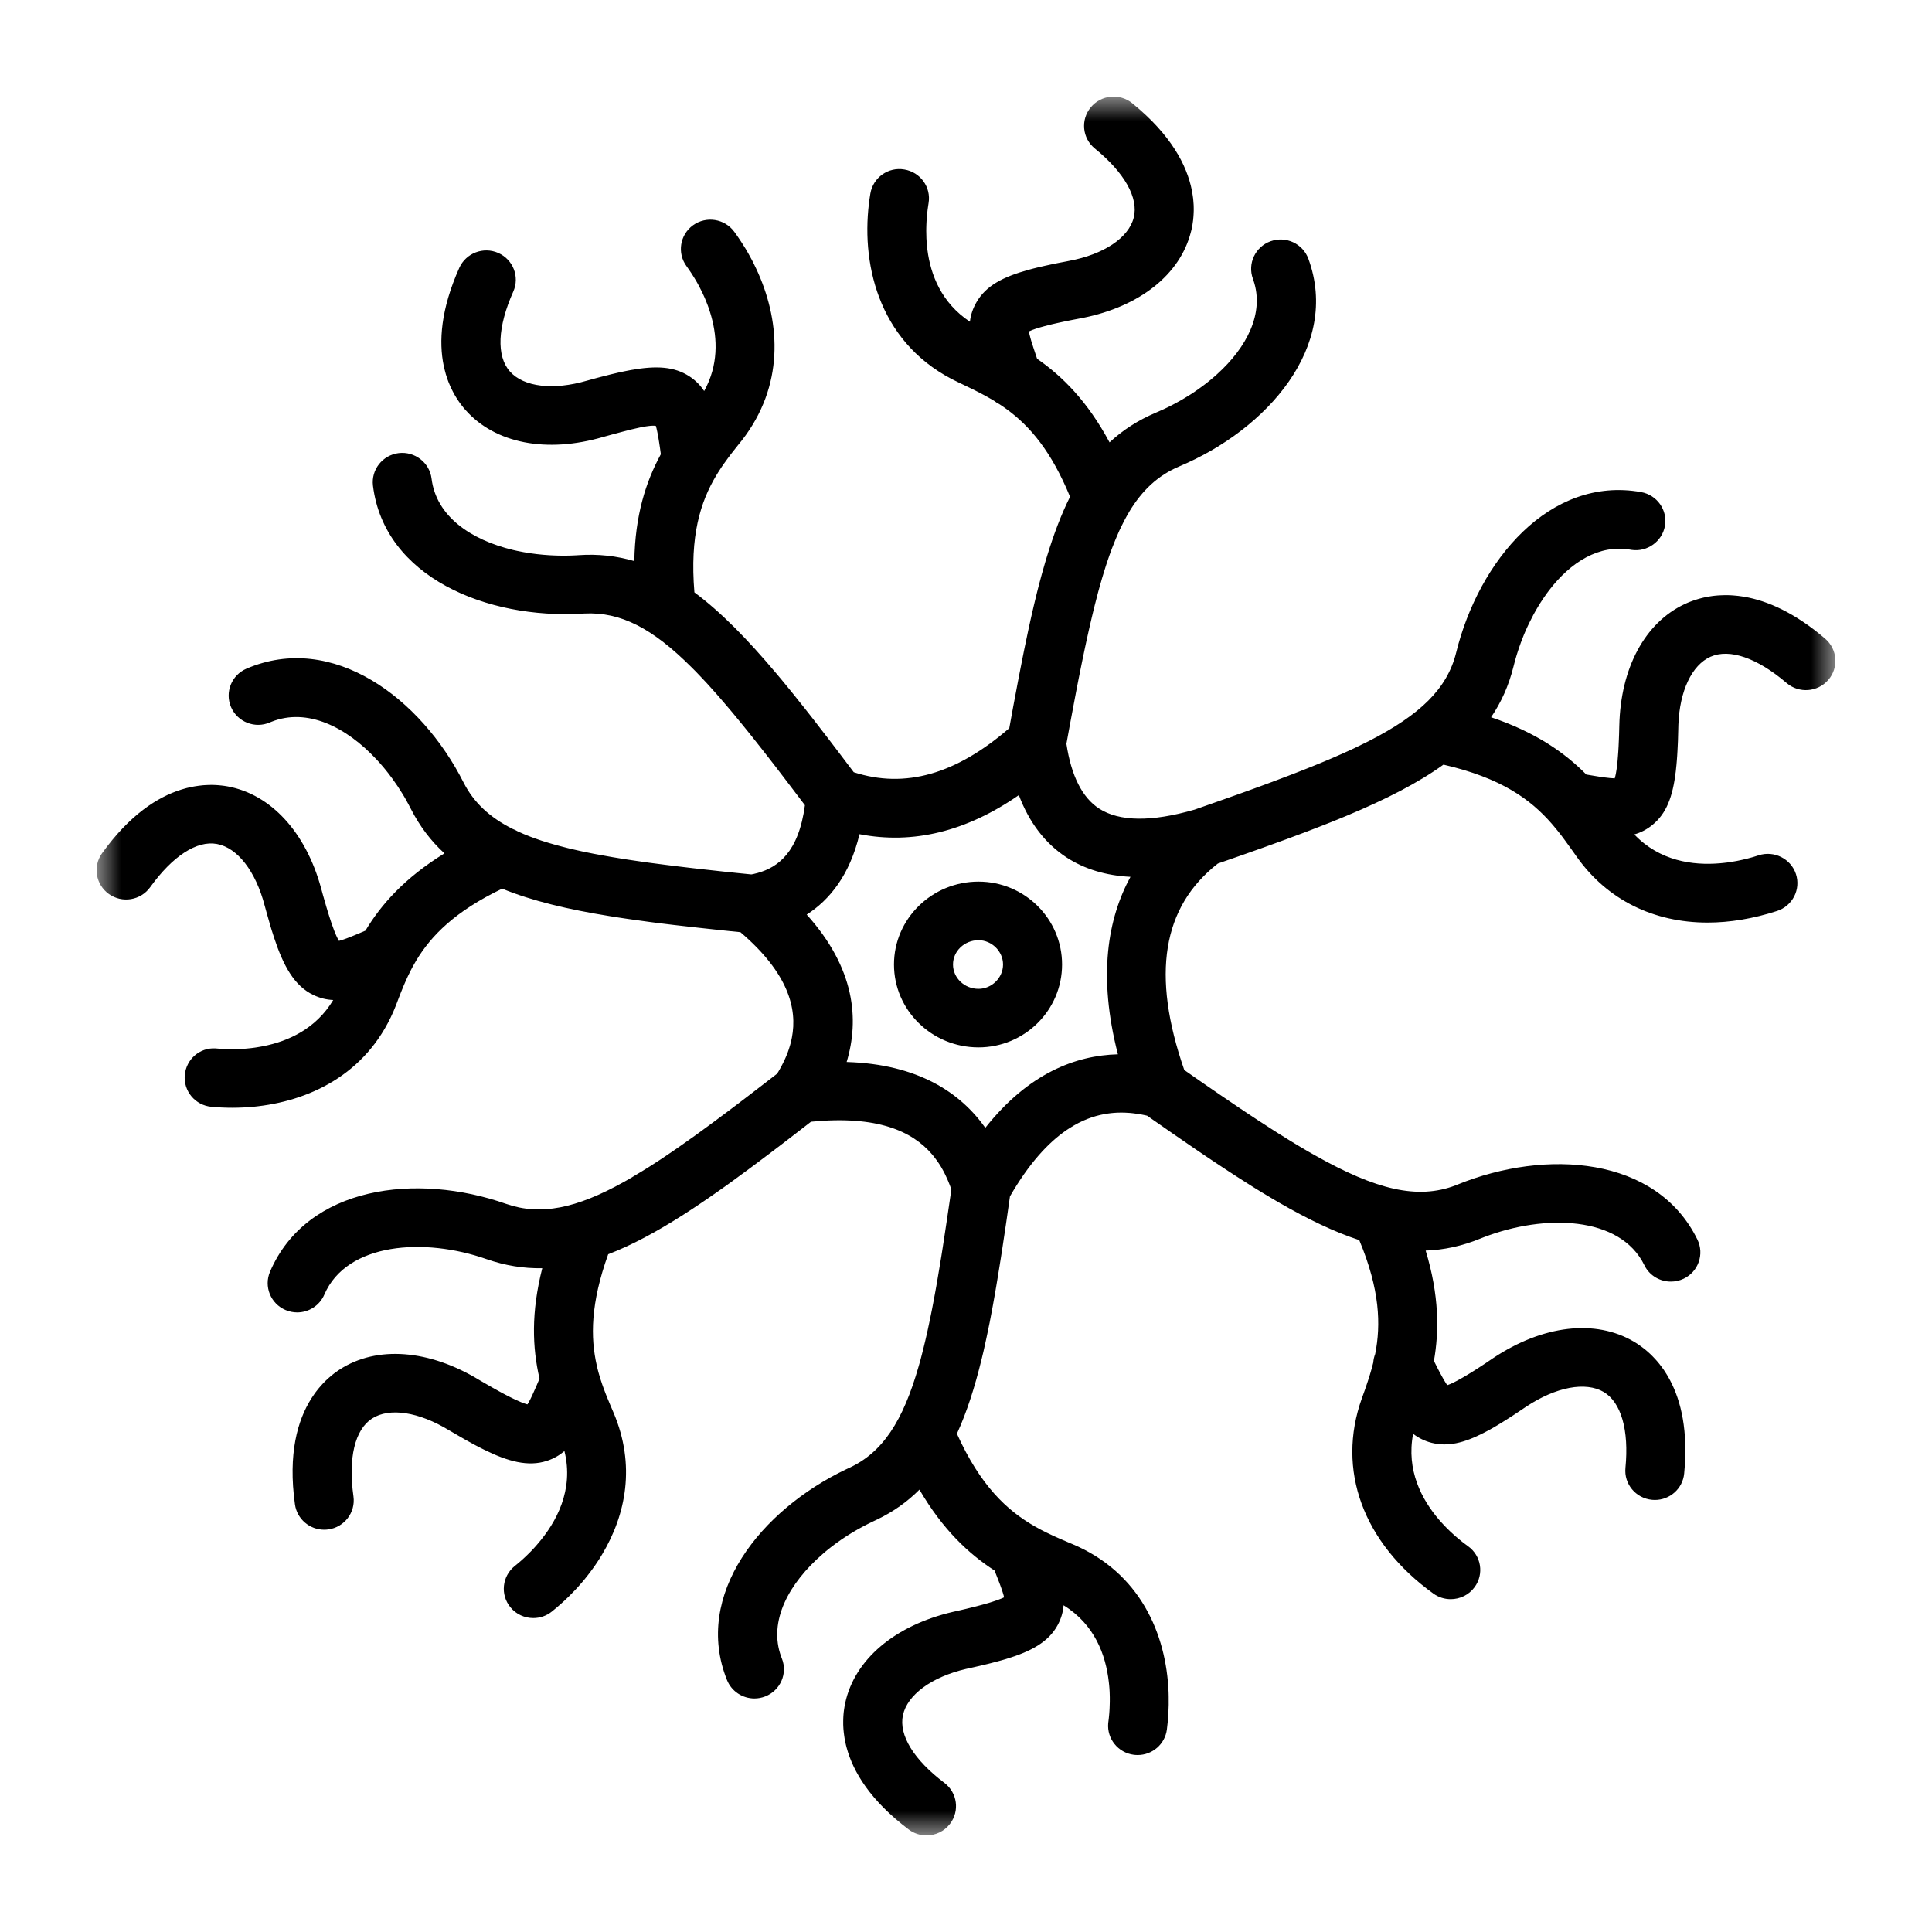 <svg xmlns="http://www.w3.org/2000/svg" xmlns:xlink="http://www.w3.org/1999/xlink" width="40" height="40" viewBox="0 0 40 40">
  <defs>
    <polygon id="ic-neurology-a" points="0 0 36 0 36 36 0 36"/>
  </defs>
  <g fill="none" fill-rule="evenodd" transform="translate(2 2)">
    <mask id="ic-neurology-b" fill="#fff">
      <use xlink:href="#ic-neurology-a"/>
    </mask>
    <path fill="#000" d="M21.443,0.138 C22.248,0.793 22.572,1.423 22.675,1.935 L22.685,1.993 L22.694,2.049 C22.697,2.068 22.699,2.087 22.702,2.105 L22.707,2.159 C22.708,2.168 22.709,2.177 22.709,2.186 L22.713,2.239 C22.713,2.247 22.713,2.256 22.714,2.265 L22.715,2.316 L22.715,2.365 C22.714,2.374 22.714,2.382 22.714,2.39 L22.712,2.438 L22.709,2.484 C22.708,2.492 22.708,2.5 22.707,2.507 L22.703,2.552 C22.702,2.559 22.701,2.566 22.7,2.574 L22.694,2.616 L22.688,2.658 L22.68,2.697 L22.673,2.736 L22.664,2.773 L22.655,2.808 C22.43,3.686 21.595,4.346 20.418,4.582 L20.203,4.623 L20.107,4.642 L20.016,4.661 L19.892,4.688 L19.782,4.713 L19.692,4.736 L19.622,4.754 L19.56,4.771 L19.504,4.787 L19.455,4.803 C19.447,4.805 19.44,4.808 19.433,4.81 L19.392,4.825 C19.386,4.827 19.38,4.829 19.374,4.831 L19.342,4.845 L19.314,4.857 C19.31,4.859 19.306,4.861 19.302,4.863 C19.308,4.899 19.319,4.944 19.333,4.995 L19.351,5.059 L19.373,5.128 L19.396,5.2 L19.421,5.275 L19.472,5.428 C19.991,5.788 20.514,6.304 20.972,7.159 C21.246,6.904 21.562,6.7 21.933,6.543 C21.96,6.532 21.986,6.52 22.012,6.508 L22.091,6.473 L22.169,6.436 C22.26,6.391 22.35,6.344 22.438,6.294 L22.513,6.25 C22.538,6.235 22.563,6.22 22.587,6.205 L22.661,6.159 C22.685,6.143 22.709,6.127 22.733,6.111 L22.803,6.062 C22.921,5.98 23.033,5.893 23.138,5.801 L23.2,5.746 C23.816,5.188 24.18,4.485 23.952,3.806 L23.94,3.772 C23.825,3.457 23.989,3.109 24.306,2.995 C24.624,2.881 24.974,3.044 25.089,3.359 C25.75,5.166 24.242,6.89 22.412,7.658 C21.982,7.841 21.651,8.141 21.375,8.602 C21.364,8.625 21.351,8.647 21.337,8.668 C21.295,8.742 21.254,8.82 21.215,8.902 L21.175,8.985 C21.124,9.098 21.074,9.218 21.025,9.346 L20.989,9.443 C20.983,9.46 20.977,9.476 20.971,9.493 L20.936,9.595 L20.901,9.7 L20.867,9.808 L20.833,9.919 C20.828,9.937 20.822,9.956 20.816,9.975 L20.783,10.091 C20.777,10.111 20.772,10.13 20.766,10.15 L20.733,10.27 L20.701,10.394 L20.668,10.521 L20.636,10.651 L20.604,10.784 L20.556,10.991 L20.524,11.133 L20.492,11.278 L20.46,11.427 L20.412,11.657 L20.38,11.814 L20.331,12.057 L20.282,12.309 L20.233,12.569 L20.148,13.021 L20.079,13.4 C20.179,14.063 20.407,14.514 20.755,14.74 C21.175,15.012 21.841,15.02 22.734,14.762 L23.13,14.623 L23.428,14.518 L23.62,14.45 L23.901,14.349 L24.082,14.283 L24.259,14.218 L24.432,14.153 L24.683,14.058 L24.844,13.996 L25.002,13.934 L25.155,13.873 L25.304,13.812 C25.329,13.802 25.353,13.792 25.377,13.782 L25.52,13.722 L25.659,13.662 L25.794,13.603 L25.924,13.544 L26.051,13.485 C26.113,13.455 26.174,13.426 26.233,13.396 L26.35,13.338 C27.401,12.799 27.962,12.26 28.147,11.516 C28.616,9.607 30.085,7.849 31.977,8.188 C32.309,8.248 32.53,8.563 32.47,8.892 C32.411,9.213 32.102,9.43 31.785,9.385 L31.76,9.381 C31.111,9.266 30.521,9.636 30.073,10.221 L30.024,10.287 C29.976,10.353 29.929,10.423 29.884,10.494 L29.84,10.566 C29.774,10.675 29.713,10.789 29.657,10.906 L29.62,10.984 C29.608,11.011 29.596,11.037 29.584,11.064 L29.55,11.144 C29.539,11.171 29.529,11.198 29.518,11.225 L29.487,11.306 C29.427,11.47 29.375,11.637 29.334,11.805 C29.237,12.194 29.083,12.538 28.871,12.85 C29.8,13.162 30.401,13.589 30.843,14.036 L31.012,14.064 L31.135,14.084 L31.213,14.095 C31.3,14.106 31.376,14.114 31.431,14.115 L31.44,14.084 L31.448,14.048 L31.454,14.021 L31.462,13.973 L31.468,13.938 L31.476,13.879 L31.484,13.811 L31.489,13.762 L31.498,13.65 L31.505,13.556 L31.511,13.451 L31.516,13.336 L31.521,13.21 L31.526,13.025 C31.552,11.829 32.057,10.892 32.879,10.507 L32.935,10.482 L32.97,10.467 L33.007,10.453 L33.045,10.439 L33.085,10.425 L33.126,10.412 L33.169,10.399 C33.176,10.397 33.183,10.395 33.191,10.393 L33.236,10.381 L33.282,10.37 L33.33,10.36 L33.38,10.351 C33.388,10.35 33.397,10.348 33.405,10.347 L33.457,10.339 L33.51,10.333 C33.528,10.331 33.546,10.33 33.565,10.328 L33.621,10.325 L33.678,10.323 C33.688,10.322 33.698,10.322 33.707,10.322 L33.767,10.322 L33.828,10.324 L33.89,10.328 L33.953,10.334 C33.964,10.335 33.975,10.336 33.986,10.337 L34.051,10.346 L34.118,10.356 C34.589,10.438 35.154,10.681 35.788,11.223 C36.043,11.442 36.072,11.824 35.852,12.078 C35.631,12.331 35.246,12.36 34.99,12.141 C34.382,11.622 33.81,11.423 33.415,11.597 C33.028,11.768 32.775,12.305 32.749,13.004 L32.743,13.226 L32.74,13.338 L32.735,13.445 L32.73,13.549 L32.724,13.65 L32.717,13.746 L32.709,13.839 C32.707,13.855 32.706,13.87 32.704,13.885 L32.695,13.973 C32.631,14.504 32.499,14.844 32.213,15.078 C32.094,15.175 31.97,15.238 31.836,15.276 C32.362,15.828 33.049,15.922 33.614,15.873 L33.685,15.866 L33.755,15.858 L33.824,15.848 L33.89,15.837 L33.955,15.826 L34.018,15.813 L34.078,15.8 L34.137,15.786 L34.193,15.772 L34.246,15.758 L34.297,15.744 L34.345,15.729 L34.412,15.708 C34.732,15.605 35.078,15.779 35.183,16.096 C35.288,16.415 35.112,16.757 34.792,16.861 C34.294,17.022 33.81,17.101 33.353,17.101 C32.24,17.101 31.282,16.634 30.651,15.748 L30.618,15.701 C30.546,15.6 30.475,15.499 30.401,15.399 L30.361,15.345 L30.316,15.285 C30.308,15.276 30.301,15.266 30.293,15.256 L30.247,15.198 C30.239,15.188 30.231,15.178 30.223,15.169 L30.175,15.111 L30.126,15.053 C29.686,14.549 29.082,14.106 27.885,13.831 C27.355,14.213 26.691,14.55 25.894,14.884 L25.727,14.953 L25.557,15.022 L25.382,15.091 L25.204,15.16 L25.022,15.23 L24.837,15.299 L24.647,15.37 L24.355,15.476 L24.156,15.548 L23.747,15.693 L23.214,15.879 C22.062,16.78 21.835,18.181 22.519,20.153 L22.779,20.335 L23.032,20.51 L23.277,20.678 L23.514,20.839 L23.669,20.944 L23.82,21.045 L24.041,21.191 L24.185,21.284 L24.325,21.375 L24.463,21.463 C24.486,21.477 24.509,21.491 24.531,21.505 L24.665,21.589 L24.796,21.669 L24.924,21.746 L25.05,21.82 C25.071,21.832 25.091,21.844 25.112,21.856 L25.234,21.925 C26.483,22.628 27.345,22.844 28.138,22.541 L28.177,22.525 C30.005,21.782 32.296,21.934 33.143,23.664 C33.29,23.965 33.163,24.328 32.86,24.474 C32.774,24.515 32.683,24.534 32.594,24.534 C32.376,24.535 32.166,24.419 32.057,24.219 L32.044,24.193 C31.543,23.17 29.979,23.132 28.724,23.614 L28.64,23.647 C28.266,23.799 27.895,23.879 27.517,23.892 C27.799,24.821 27.796,25.563 27.688,26.177 L27.761,26.322 L27.798,26.393 L27.835,26.462 L27.87,26.526 L27.904,26.585 C27.926,26.622 27.946,26.654 27.964,26.679 L27.993,26.668 L28.028,26.654 L28.068,26.636 L28.113,26.614 L28.164,26.588 L28.222,26.556 L28.286,26.52 L28.358,26.478 L28.465,26.413 L28.554,26.357 L28.651,26.294 L28.758,26.224 L28.833,26.173 L28.913,26.119 C29.943,25.433 31.031,25.307 31.827,25.777 L31.86,25.797 L31.893,25.818 L31.927,25.841 L31.961,25.865 L32.014,25.904 L32.05,25.932 C32.056,25.936 32.062,25.941 32.068,25.946 L32.104,25.977 L32.14,26.009 L32.177,26.043 L32.213,26.079 C32.219,26.085 32.225,26.092 32.231,26.098 L32.268,26.137 L32.304,26.177 L32.34,26.22 C32.346,26.227 32.352,26.235 32.358,26.242 L32.393,26.288 C32.411,26.311 32.428,26.335 32.446,26.36 L32.479,26.411 C32.502,26.446 32.524,26.482 32.545,26.52 L32.577,26.578 C32.805,27.009 32.954,27.627 32.869,28.507 C32.839,28.821 32.573,29.055 32.262,29.055 C32.243,29.055 32.223,29.054 32.203,29.052 C31.867,29.02 31.62,28.724 31.653,28.391 C31.729,27.607 31.564,27.034 31.202,26.819 C30.828,26.6 30.215,26.714 29.599,27.123 L29.451,27.222 L29.311,27.315 L29.176,27.401 L29.09,27.455 L29.006,27.506 C28.992,27.514 28.978,27.522 28.965,27.53 L28.884,27.577 C28.858,27.591 28.832,27.606 28.806,27.62 L28.73,27.66 C28.303,27.881 27.971,27.956 27.636,27.871 C27.491,27.833 27.367,27.77 27.257,27.686 C27.113,28.438 27.433,29.045 27.798,29.469 L27.847,29.524 C27.863,29.542 27.88,29.56 27.896,29.577 L27.945,29.628 L27.995,29.677 C28.003,29.685 28.011,29.693 28.019,29.701 L28.068,29.746 C28.076,29.754 28.084,29.761 28.092,29.768 L28.139,29.81 L28.186,29.85 L28.231,29.887 L28.275,29.923 L28.338,29.971 L28.396,30.014 C28.668,30.21 28.729,30.589 28.53,30.86 C28.411,31.023 28.224,31.109 28.035,31.109 C27.911,31.109 27.785,31.072 27.676,30.993 C26.219,29.942 25.666,28.431 26.196,26.951 C26.218,26.89 26.24,26.829 26.262,26.767 L26.283,26.705 C26.338,26.545 26.39,26.382 26.432,26.211 C26.436,26.15 26.45,26.09 26.472,26.033 C26.592,25.424 26.571,24.701 26.142,23.675 C25.625,23.506 25.08,23.243 24.486,22.901 L24.343,22.817 C24.271,22.774 24.198,22.731 24.124,22.686 L23.976,22.595 C23.951,22.579 23.926,22.564 23.901,22.548 L23.75,22.452 L23.596,22.354 L23.441,22.253 L23.283,22.149 L23.123,22.043 L22.96,21.934 L22.795,21.822 L22.627,21.707 L22.284,21.471 L21.841,21.163 C21.811,21.142 21.78,21.12 21.75,21.099 L21.705,21.089 L21.636,21.075 L21.589,21.067 L21.541,21.06 L21.493,21.053 L21.444,21.047 L21.394,21.042 L21.344,21.039 L21.293,21.036 L21.242,21.035 L21.19,21.035 C21.146,21.035 21.102,21.037 21.057,21.041 L21.003,21.046 L20.949,21.053 C20.94,21.054 20.931,21.055 20.921,21.057 L20.866,21.066 C20.635,21.108 20.392,21.197 20.142,21.358 L20.082,21.397 C19.7,21.659 19.303,22.088 18.91,22.77 L18.831,23.322 L18.783,23.641 L18.752,23.849 L18.72,24.054 L18.688,24.254 L18.656,24.451 L18.624,24.644 L18.591,24.834 L18.558,25.019 C18.552,25.05 18.547,25.08 18.541,25.111 L18.507,25.291 C18.501,25.321 18.495,25.35 18.49,25.38 L18.454,25.554 L18.418,25.725 C18.4,25.81 18.381,25.893 18.363,25.975 L18.324,26.137 C18.181,26.724 18.016,27.239 17.812,27.684 C18.298,28.762 18.85,29.271 19.414,29.596 L19.479,29.632 L19.544,29.668 L19.609,29.701 L19.675,29.734 L19.74,29.765 L19.805,29.796 L19.903,29.84 L19.969,29.869 L20.132,29.939 L20.197,29.966 C21.609,30.558 22.146,31.832 22.194,33.034 L22.196,33.122 C22.201,33.356 22.188,33.586 22.159,33.808 C22.119,34.114 21.856,34.336 21.554,34.336 C21.527,34.336 21.501,34.334 21.474,34.331 C21.149,34.289 20.916,34 20.944,33.678 L20.956,33.581 L20.961,33.53 L20.966,33.476 L20.97,33.42 L20.973,33.361 L20.975,33.299 L20.977,33.236 C20.977,33.225 20.977,33.214 20.977,33.203 L20.977,33.136 C20.977,33.125 20.976,33.114 20.976,33.103 L20.974,33.033 L20.97,32.963 L20.964,32.891 L20.956,32.818 C20.893,32.266 20.665,31.632 20.02,31.236 C20.01,31.372 19.972,31.506 19.901,31.64 C19.711,31.995 19.347,32.191 18.829,32.348 L18.736,32.375 C18.705,32.384 18.673,32.393 18.64,32.401 L18.541,32.427 L18.438,32.453 L18.333,32.478 L18.169,32.516 L17.998,32.554 C17.288,32.72 16.785,33.089 16.694,33.512 C16.606,33.924 16.919,34.434 17.552,34.912 C17.821,35.115 17.873,35.495 17.668,35.762 C17.548,35.918 17.366,36 17.182,36 C17.053,36 16.923,35.96 16.812,35.876 C16.017,35.276 15.665,34.684 15.53,34.188 L15.515,34.13 L15.502,34.073 C15.5,34.064 15.498,34.054 15.497,34.045 L15.486,33.99 L15.478,33.935 L15.471,33.882 C15.47,33.873 15.469,33.864 15.468,33.855 L15.463,33.803 L15.46,33.753 L15.458,33.703 L15.458,33.655 C15.458,33.647 15.458,33.639 15.458,33.631 L15.459,33.584 L15.461,33.539 L15.464,33.495 L15.468,33.452 L15.473,33.411 L15.479,33.371 L15.488,33.314 L15.495,33.278 L15.499,33.26 C15.692,32.359 16.524,31.654 17.725,31.373 L17.867,31.341 L17.996,31.311 L18.151,31.273 L18.222,31.255 L18.349,31.221 L18.406,31.205 L18.483,31.183 L18.552,31.161 L18.612,31.141 L18.664,31.123 L18.723,31.1 L18.759,31.085 L18.78,31.075 C18.783,31.074 18.786,31.072 18.789,31.07 C18.782,31.039 18.771,31.002 18.758,30.961 L18.736,30.896 L18.711,30.825 L18.683,30.751 L18.638,30.635 L18.591,30.516 C18.067,30.178 17.522,29.676 17.036,28.841 C16.786,29.092 16.497,29.298 16.159,29.46 L16.091,29.492 C16.052,29.511 16.013,29.53 15.974,29.549 L15.896,29.589 C15.729,29.676 15.566,29.774 15.411,29.881 L15.339,29.932 C15.328,29.94 15.316,29.949 15.304,29.957 L15.235,30.009 C15.223,30.018 15.212,30.027 15.201,30.035 L15.133,30.089 C15.122,30.098 15.111,30.107 15.1,30.116 L15.035,30.172 C14.335,30.777 13.902,31.565 14.174,32.301 L14.187,32.335 C14.312,32.645 14.159,32.998 13.845,33.122 C13.771,33.151 13.695,33.165 13.62,33.165 C13.376,33.165 13.147,33.02 13.051,32.782 C12.345,31.018 13.753,29.26 15.523,28.418 L15.577,28.393 C16.274,28.074 16.696,27.422 17.021,26.284 L17.056,26.161 L17.089,26.033 C17.1,25.99 17.112,25.946 17.122,25.902 L17.155,25.766 L17.187,25.627 C17.192,25.604 17.198,25.58 17.203,25.556 L17.234,25.411 L17.265,25.262 L17.296,25.109 L17.326,24.952 L17.356,24.791 L17.386,24.625 L17.415,24.456 L17.459,24.193 L17.489,24.013 L17.518,23.828 L17.547,23.639 L17.606,23.247 L17.651,22.942 L17.697,22.626 L17.68,22.579 L17.662,22.531 L17.643,22.484 C17.64,22.476 17.637,22.468 17.634,22.461 L17.613,22.413 L17.592,22.367 L17.57,22.32 L17.547,22.273 L17.522,22.227 C17.518,22.219 17.514,22.212 17.509,22.204 L17.483,22.158 L17.455,22.113 C17.445,22.098 17.436,22.083 17.426,22.069 L17.395,22.025 C17.374,21.995 17.352,21.966 17.329,21.938 L17.294,21.896 C16.886,21.421 16.164,21.089 14.791,21.224 L14.36,21.557 L14.193,21.685 L13.946,21.873 L13.704,22.055 L13.546,22.173 L13.39,22.288 L13.237,22.4 C13.211,22.419 13.186,22.437 13.161,22.456 L13.011,22.564 L12.862,22.669 C12.838,22.686 12.813,22.703 12.789,22.72 L12.643,22.821 L12.5,22.918 L12.358,23.013 C12.335,23.028 12.311,23.044 12.288,23.059 L12.149,23.149 C11.596,23.502 11.084,23.779 10.592,23.968 C10.226,24.985 10.223,25.691 10.356,26.272 L10.373,26.345 C10.38,26.37 10.386,26.394 10.392,26.418 L10.413,26.489 L10.434,26.559 L10.457,26.628 C10.461,26.639 10.464,26.65 10.468,26.662 L10.492,26.729 L10.517,26.796 L10.542,26.862 L10.566,26.922 C10.61,27.032 10.656,27.139 10.702,27.246 C11.165,28.334 10.96,29.358 10.466,30.183 L10.419,30.26 C10.403,30.286 10.387,30.311 10.37,30.336 L10.32,30.41 L10.268,30.483 C10.233,30.532 10.197,30.579 10.16,30.626 L10.105,30.695 C10.086,30.718 10.067,30.741 10.048,30.763 L9.989,30.83 C9.98,30.841 9.97,30.852 9.96,30.863 L9.9,30.927 L9.839,30.99 C9.819,31.011 9.799,31.032 9.778,31.052 L9.715,31.112 C9.705,31.122 9.694,31.132 9.684,31.142 L9.62,31.2 C9.61,31.21 9.599,31.219 9.588,31.228 L9.524,31.284 C9.492,31.312 9.459,31.339 9.426,31.365 C9.313,31.456 9.177,31.5 9.042,31.5 C8.864,31.5 8.687,31.424 8.567,31.276 C8.354,31.015 8.395,30.634 8.657,30.423 L8.693,30.394 L8.732,30.361 L8.793,30.309 L8.835,30.271 L8.879,30.23 C8.886,30.223 8.893,30.216 8.901,30.209 L8.946,30.165 L8.992,30.119 L9.038,30.071 L9.084,30.02 L9.13,29.967 C9.517,29.519 9.886,28.85 9.686,28.043 C9.583,28.13 9.466,28.199 9.325,28.245 C8.935,28.373 8.516,28.258 8.024,28.015 L7.939,27.972 L7.852,27.927 C7.838,27.919 7.823,27.911 7.809,27.904 L7.72,27.855 L7.629,27.805 L7.491,27.725 L7.3,27.614 C6.669,27.229 6.061,27.137 5.702,27.37 C5.347,27.6 5.206,28.188 5.318,28.981 C5.364,29.313 5.131,29.619 4.797,29.665 C4.768,29.669 4.74,29.671 4.712,29.671 C4.412,29.671 4.15,29.451 4.107,29.148 C3.96,28.095 4.162,27.403 4.445,26.956 L4.478,26.906 C4.494,26.882 4.51,26.858 4.527,26.835 L4.561,26.791 L4.595,26.748 C4.601,26.741 4.606,26.734 4.612,26.728 L4.647,26.688 L4.681,26.65 L4.716,26.614 C4.722,26.608 4.728,26.602 4.733,26.596 L4.768,26.563 L4.803,26.531 C4.809,26.526 4.814,26.521 4.82,26.516 L4.854,26.487 L4.888,26.459 L4.921,26.433 L4.954,26.409 L5.002,26.375 L5.034,26.354 C5.803,25.855 6.888,25.938 7.932,26.577 L8.053,26.647 L8.201,26.732 L8.332,26.805 L8.421,26.853 L8.476,26.882 L8.552,26.921 L8.621,26.955 L8.663,26.975 L8.721,27.001 L8.772,27.024 L8.817,27.042 L8.857,27.057 L8.891,27.068 L8.911,27.074 C8.915,27.075 8.918,27.076 8.921,27.076 C8.936,27.052 8.953,27.021 8.972,26.986 L9,26.929 L9.029,26.867 L9.075,26.764 L9.107,26.692 L9.17,26.543 C9.021,25.901 8.994,25.175 9.227,24.257 C8.843,24.264 8.462,24.204 8.073,24.069 C6.791,23.617 5.18,23.723 4.715,24.803 C4.616,25.033 4.39,25.172 4.153,25.172 C4.073,25.172 3.991,25.156 3.913,25.123 C3.603,24.992 3.459,24.636 3.591,24.328 C4.357,22.547 6.631,22.275 8.479,22.925 C9.194,23.174 9.934,23.018 10.917,22.471 L11.027,22.409 C11.119,22.355 11.214,22.298 11.311,22.238 L11.429,22.165 L11.549,22.088 C11.59,22.062 11.63,22.035 11.672,22.008 L11.796,21.925 L11.924,21.838 C11.945,21.824 11.967,21.809 11.988,21.794 L12.119,21.703 L12.253,21.608 L12.39,21.511 L12.529,21.41 L12.671,21.306 L12.816,21.199 L13.039,21.033 L13.27,20.859 L13.507,20.678 L13.835,20.426 L14.09,20.229 L14.115,20.188 L14.139,20.147 L14.174,20.083 L14.197,20.039 L14.219,19.995 L14.241,19.95 L14.262,19.904 L14.282,19.857 L14.301,19.81 C14.304,19.802 14.307,19.794 14.31,19.786 L14.327,19.738 C14.333,19.721 14.338,19.705 14.343,19.688 L14.358,19.639 L14.372,19.588 L14.384,19.536 L14.395,19.484 C14.51,18.888 14.328,18.152 13.33,17.3 L12.997,17.266 L12.672,17.231 L12.46,17.208 L12.149,17.173 L11.947,17.15 L11.65,17.114 L11.456,17.089 L11.267,17.063 L11.081,17.037 C11.05,17.033 11.019,17.029 10.989,17.024 L10.808,16.997 L10.631,16.969 C9.755,16.828 9.014,16.652 8.397,16.399 C7.42,16.868 6.927,17.373 6.619,17.884 L6.581,17.95 L6.544,18.015 C6.532,18.037 6.521,18.059 6.51,18.08 L6.477,18.146 L6.445,18.211 L6.415,18.277 L6.386,18.342 L6.36,18.402 L6.323,18.492 L6.299,18.551 L6.264,18.641 L6.196,18.819 C5.664,20.177 4.493,20.769 3.34,20.904 L3.251,20.914 C3.101,20.928 2.952,20.935 2.805,20.935 C2.661,20.935 2.517,20.928 2.378,20.915 C2.042,20.885 1.795,20.589 1.826,20.256 C1.856,19.931 2.135,19.685 2.464,19.706 L2.564,19.714 L2.628,19.718 L2.699,19.721 L2.75,19.722 L2.804,19.722 L2.86,19.722 L2.918,19.72 C2.928,19.72 2.938,19.719 2.948,19.719 L3.01,19.716 L3.074,19.712 L3.139,19.706 L3.206,19.699 L3.275,19.69 C3.286,19.688 3.298,19.687 3.309,19.685 L3.38,19.673 L3.451,19.66 C3.965,19.558 4.541,19.303 4.899,18.704 C4.761,18.698 4.626,18.666 4.488,18.6 C4.09,18.41 3.866,17.992 3.675,17.415 L3.645,17.32 C3.64,17.304 3.634,17.288 3.629,17.272 L3.599,17.173 L3.57,17.071 L3.525,16.913 L3.48,16.751 C3.295,16.039 2.917,15.552 2.493,15.474 C2.076,15.396 1.573,15.724 1.109,16.369 C0.912,16.642 0.531,16.705 0.256,16.511 C-0.018,16.317 -0.083,15.938 0.113,15.666 C0.685,14.87 1.261,14.502 1.752,14.348 L1.81,14.331 L1.867,14.315 L1.924,14.302 C1.943,14.298 1.961,14.294 1.98,14.29 L2.035,14.28 C2.044,14.279 2.053,14.277 2.062,14.276 L2.115,14.268 C2.124,14.267 2.132,14.266 2.141,14.265 L2.193,14.259 C2.201,14.259 2.21,14.258 2.218,14.257 L2.268,14.254 L2.317,14.252 L2.364,14.251 C2.372,14.251 2.38,14.251 2.388,14.251 L2.433,14.252 L2.478,14.254 L2.521,14.257 L2.583,14.263 L2.642,14.27 L2.698,14.279 C2.704,14.28 2.71,14.281 2.716,14.282 C3.611,14.447 4.33,15.231 4.647,16.386 L4.687,16.533 L4.724,16.662 L4.758,16.78 L4.801,16.921 L4.821,16.984 L4.858,17.098 L4.885,17.174 L4.909,17.24 L4.924,17.28 L4.946,17.334 L4.966,17.38 L4.985,17.419 L5.002,17.453 L5.012,17.471 C5.014,17.474 5.016,17.477 5.017,17.48 C5.045,17.473 5.079,17.463 5.116,17.45 L5.175,17.429 L5.239,17.404 L5.307,17.377 L5.414,17.333 L5.566,17.268 C5.884,16.738 6.369,16.181 7.202,15.668 C6.922,15.412 6.692,15.11 6.508,14.75 L6.488,14.712 L6.448,14.636 C6.441,14.623 6.434,14.61 6.427,14.598 L6.385,14.522 L6.341,14.448 C6.273,14.336 6.201,14.227 6.124,14.122 L6.072,14.053 C6.064,14.041 6.055,14.03 6.046,14.018 L5.993,13.951 L5.938,13.884 C5.91,13.851 5.882,13.819 5.854,13.787 L5.796,13.724 C5.168,13.05 4.36,12.649 3.622,12.943 L3.588,12.957 C3.279,13.091 2.918,12.949 2.784,12.641 C2.651,12.334 2.793,11.977 3.103,11.844 C4.888,11.079 6.716,12.452 7.6,14.205 C7.809,14.615 8.135,14.921 8.612,15.161 C8.649,15.175 8.684,15.192 8.718,15.212 C8.8,15.251 8.887,15.287 8.978,15.322 L9.07,15.356 C9.117,15.373 9.165,15.389 9.214,15.406 L9.314,15.437 C9.33,15.443 9.347,15.448 9.365,15.453 L9.469,15.483 C9.486,15.488 9.504,15.493 9.522,15.498 L9.631,15.527 L9.743,15.556 C9.762,15.561 9.781,15.565 9.8,15.57 L9.917,15.597 L10.037,15.624 C10.057,15.628 10.077,15.632 10.098,15.637 L10.222,15.662 C10.244,15.666 10.265,15.671 10.286,15.675 L10.416,15.699 L10.549,15.723 L10.685,15.747 L10.825,15.77 L10.968,15.793 L11.115,15.815 L11.266,15.837 L11.419,15.859 L11.657,15.89 L11.82,15.911 L12.071,15.942 L12.331,15.973 L12.599,16.003 L12.97,16.044 L13.258,16.074 L13.556,16.104 L13.599,16.096 L13.642,16.085 L13.686,16.074 C14.107,15.957 14.536,15.645 14.665,14.671 L14.408,14.332 L14.223,14.089 L14.043,13.854 L13.868,13.629 L13.754,13.484 L13.588,13.274 L13.48,13.139 L13.373,13.007 L13.269,12.88 L13.167,12.756 L13.066,12.637 L12.967,12.521 C12.951,12.502 12.935,12.483 12.919,12.465 L12.822,12.354 C12.79,12.318 12.759,12.283 12.727,12.248 L12.634,12.145 L12.542,12.047 C12.497,11.998 12.451,11.951 12.407,11.905 L12.318,11.816 C11.511,11.01 10.853,10.665 10.1,10.702 L10.059,10.704 C8.078,10.823 5.957,9.949 5.722,8.057 C5.681,7.725 5.919,7.423 6.254,7.381 C6.586,7.341 6.893,7.576 6.935,7.909 C7.031,8.685 7.742,9.176 8.625,9.387 L8.711,9.406 C9.057,9.48 9.427,9.512 9.795,9.503 L9.887,9.499 C9.902,9.499 9.917,9.498 9.933,9.497 L9.979,9.494 C10.385,9.466 10.766,9.509 11.133,9.617 C11.149,8.674 11.367,7.982 11.682,7.404 L11.665,7.28 L11.646,7.155 L11.633,7.075 L11.62,6.999 L11.606,6.93 C11.597,6.886 11.588,6.848 11.578,6.817 L11.557,6.815 C11.554,6.815 11.55,6.814 11.546,6.814 L11.521,6.814 C11.517,6.814 11.513,6.814 11.508,6.814 L11.48,6.815 L11.45,6.818 C11.444,6.818 11.439,6.819 11.433,6.82 L11.38,6.827 L11.341,6.833 L11.299,6.841 L11.253,6.85 L11.178,6.867 L11.065,6.893 L10.901,6.935 L10.669,6.997 L10.491,7.046 C9.32,7.389 8.251,7.182 7.639,6.49 L7.614,6.462 L7.589,6.432 L7.564,6.4 L7.539,6.367 L7.513,6.332 L7.488,6.295 C7.484,6.289 7.479,6.283 7.475,6.276 L7.45,6.237 L7.425,6.196 L7.401,6.154 L7.377,6.109 L7.354,6.063 L7.331,6.016 C7.328,6.008 7.324,5.999 7.32,5.991 L7.299,5.941 C7.295,5.932 7.292,5.924 7.288,5.915 L7.268,5.862 C7.242,5.79 7.219,5.713 7.2,5.632 L7.186,5.569 C7.084,5.075 7.123,4.41 7.509,3.546 C7.646,3.24 8.007,3.101 8.316,3.237 C8.624,3.373 8.763,3.731 8.627,4.037 C8.3,4.768 8.274,5.371 8.557,5.691 C8.843,6.013 9.455,6.085 10.153,5.881 L10.324,5.834 L10.434,5.805 L10.54,5.778 L10.642,5.752 C10.659,5.748 10.676,5.744 10.692,5.74 L10.79,5.717 C10.806,5.714 10.822,5.71 10.838,5.706 L10.93,5.687 C10.945,5.684 10.96,5.681 10.975,5.678 L11.063,5.661 C11.598,5.565 11.964,5.591 12.272,5.791 C12.402,5.876 12.501,5.978 12.579,6.096 C12.875,5.561 12.855,5.014 12.728,4.555 L12.708,4.487 L12.687,4.42 C12.683,4.409 12.68,4.398 12.676,4.387 L12.653,4.323 C12.641,4.291 12.629,4.259 12.616,4.229 L12.591,4.168 L12.564,4.109 L12.538,4.053 L12.51,3.997 L12.483,3.944 L12.456,3.893 L12.429,3.844 L12.402,3.798 L12.375,3.753 L12.336,3.691 L12.311,3.652 L12.287,3.616 L12.243,3.552 L12.214,3.511 C12.015,3.24 12.076,2.861 12.348,2.664 C12.621,2.467 13.003,2.527 13.202,2.798 C13.218,2.82 13.235,2.843 13.251,2.866 L13.299,2.936 C13.315,2.959 13.331,2.983 13.346,3.007 L13.392,3.079 L13.438,3.152 C13.445,3.165 13.452,3.177 13.46,3.19 L13.503,3.265 L13.545,3.342 C13.552,3.354 13.559,3.367 13.566,3.38 L13.606,3.459 C13.625,3.498 13.645,3.538 13.663,3.578 L13.7,3.659 C14.159,4.703 14.238,5.987 13.358,7.12 L13.297,7.195 C13.27,7.229 13.244,7.262 13.217,7.296 L13.137,7.398 L13.076,7.479 L13.034,7.537 L12.992,7.595 L12.95,7.655 C12.944,7.665 12.937,7.675 12.93,7.685 L12.89,7.747 C12.883,7.757 12.876,7.768 12.87,7.778 L12.831,7.841 C12.503,8.387 12.279,9.091 12.377,10.264 C12.928,10.673 13.476,11.235 14.068,11.937 L14.183,12.074 C14.221,12.121 14.26,12.168 14.299,12.215 L14.417,12.36 L14.535,12.508 L14.656,12.659 L14.839,12.892 L15.025,13.133 L15.152,13.297 L15.41,13.636 L15.676,13.988 C16.737,14.332 17.793,14.032 18.896,13.076 L18.979,12.621 L19.038,12.309 L19.076,12.106 L19.134,11.809 L19.172,11.616 L19.21,11.426 L19.249,11.241 L19.287,11.059 L19.326,10.88 L19.365,10.706 L19.405,10.535 C19.412,10.507 19.418,10.479 19.425,10.451 L19.465,10.286 L19.506,10.124 C19.548,9.964 19.59,9.81 19.634,9.661 L19.678,9.514 C19.819,9.053 19.974,8.644 20.154,8.285 C19.767,7.343 19.325,6.827 18.85,6.478 L18.787,6.433 C18.755,6.41 18.723,6.389 18.691,6.368 C18.653,6.349 18.617,6.327 18.584,6.3 C18.414,6.197 18.24,6.108 18.064,6.023 L17.913,5.95 L17.85,5.92 C16.236,5.165 15.829,3.55 15.99,2.215 L16.001,2.131 C16.003,2.118 16.005,2.104 16.007,2.09 L16.02,2.007 C16.075,1.677 16.39,1.451 16.723,1.509 C17.056,1.564 17.281,1.876 17.225,2.206 L17.218,2.252 L17.211,2.3 L17.204,2.351 L17.195,2.434 L17.189,2.491 L17.185,2.551 C17.184,2.562 17.183,2.572 17.183,2.582 L17.18,2.646 L17.178,2.711 L17.177,2.778 C17.177,2.88 17.181,2.988 17.193,3.098 L17.201,3.172 C17.268,3.693 17.493,4.27 18.081,4.661 C18.097,4.521 18.141,4.386 18.22,4.252 C18.414,3.921 18.75,3.735 19.307,3.583 L19.397,3.559 L19.49,3.536 C19.506,3.532 19.522,3.528 19.538,3.525 L19.638,3.502 C19.655,3.498 19.672,3.494 19.689,3.491 L19.794,3.468 L19.903,3.446 L20.075,3.413 C20.095,3.409 20.114,3.405 20.134,3.401 C20.852,3.267 21.365,2.925 21.472,2.508 C21.577,2.099 21.284,1.577 20.668,1.075 C20.407,0.863 20.369,0.481 20.583,0.222 C20.797,-0.038 21.183,-0.074 21.443,0.138 M19.094,14.462 C18.008,15.216 16.904,15.486 15.795,15.271 C15.593,16.119 15.175,16.632 14.702,16.936 C15.703,18.047 15.794,19.106 15.529,19.987 C17.012,20.032 17.886,20.625 18.4,21.35 C19.296,20.217 20.276,19.85 21.145,19.828 C20.725,18.2 20.937,17.013 21.405,16.154 C20.898,16.128 20.458,15.995 20.086,15.755 C19.64,15.465 19.309,15.032 19.094,14.462 M18.259,16.253 C19.213,16.253 19.989,17.023 19.989,17.969 C19.989,18.916 19.213,19.685 18.259,19.685 C17.294,19.685 16.509,18.916 16.509,17.969 C16.509,17.023 17.294,16.253 18.259,16.253 M18.259,17.466 C17.968,17.466 17.731,17.692 17.731,17.969 C17.731,18.247 17.968,18.473 18.259,18.473 C18.534,18.473 18.767,18.242 18.767,17.969 C18.767,17.697 18.534,17.466 18.259,17.466" mask="url(#ic-neurology-b)"/>
  </g>
</svg>
